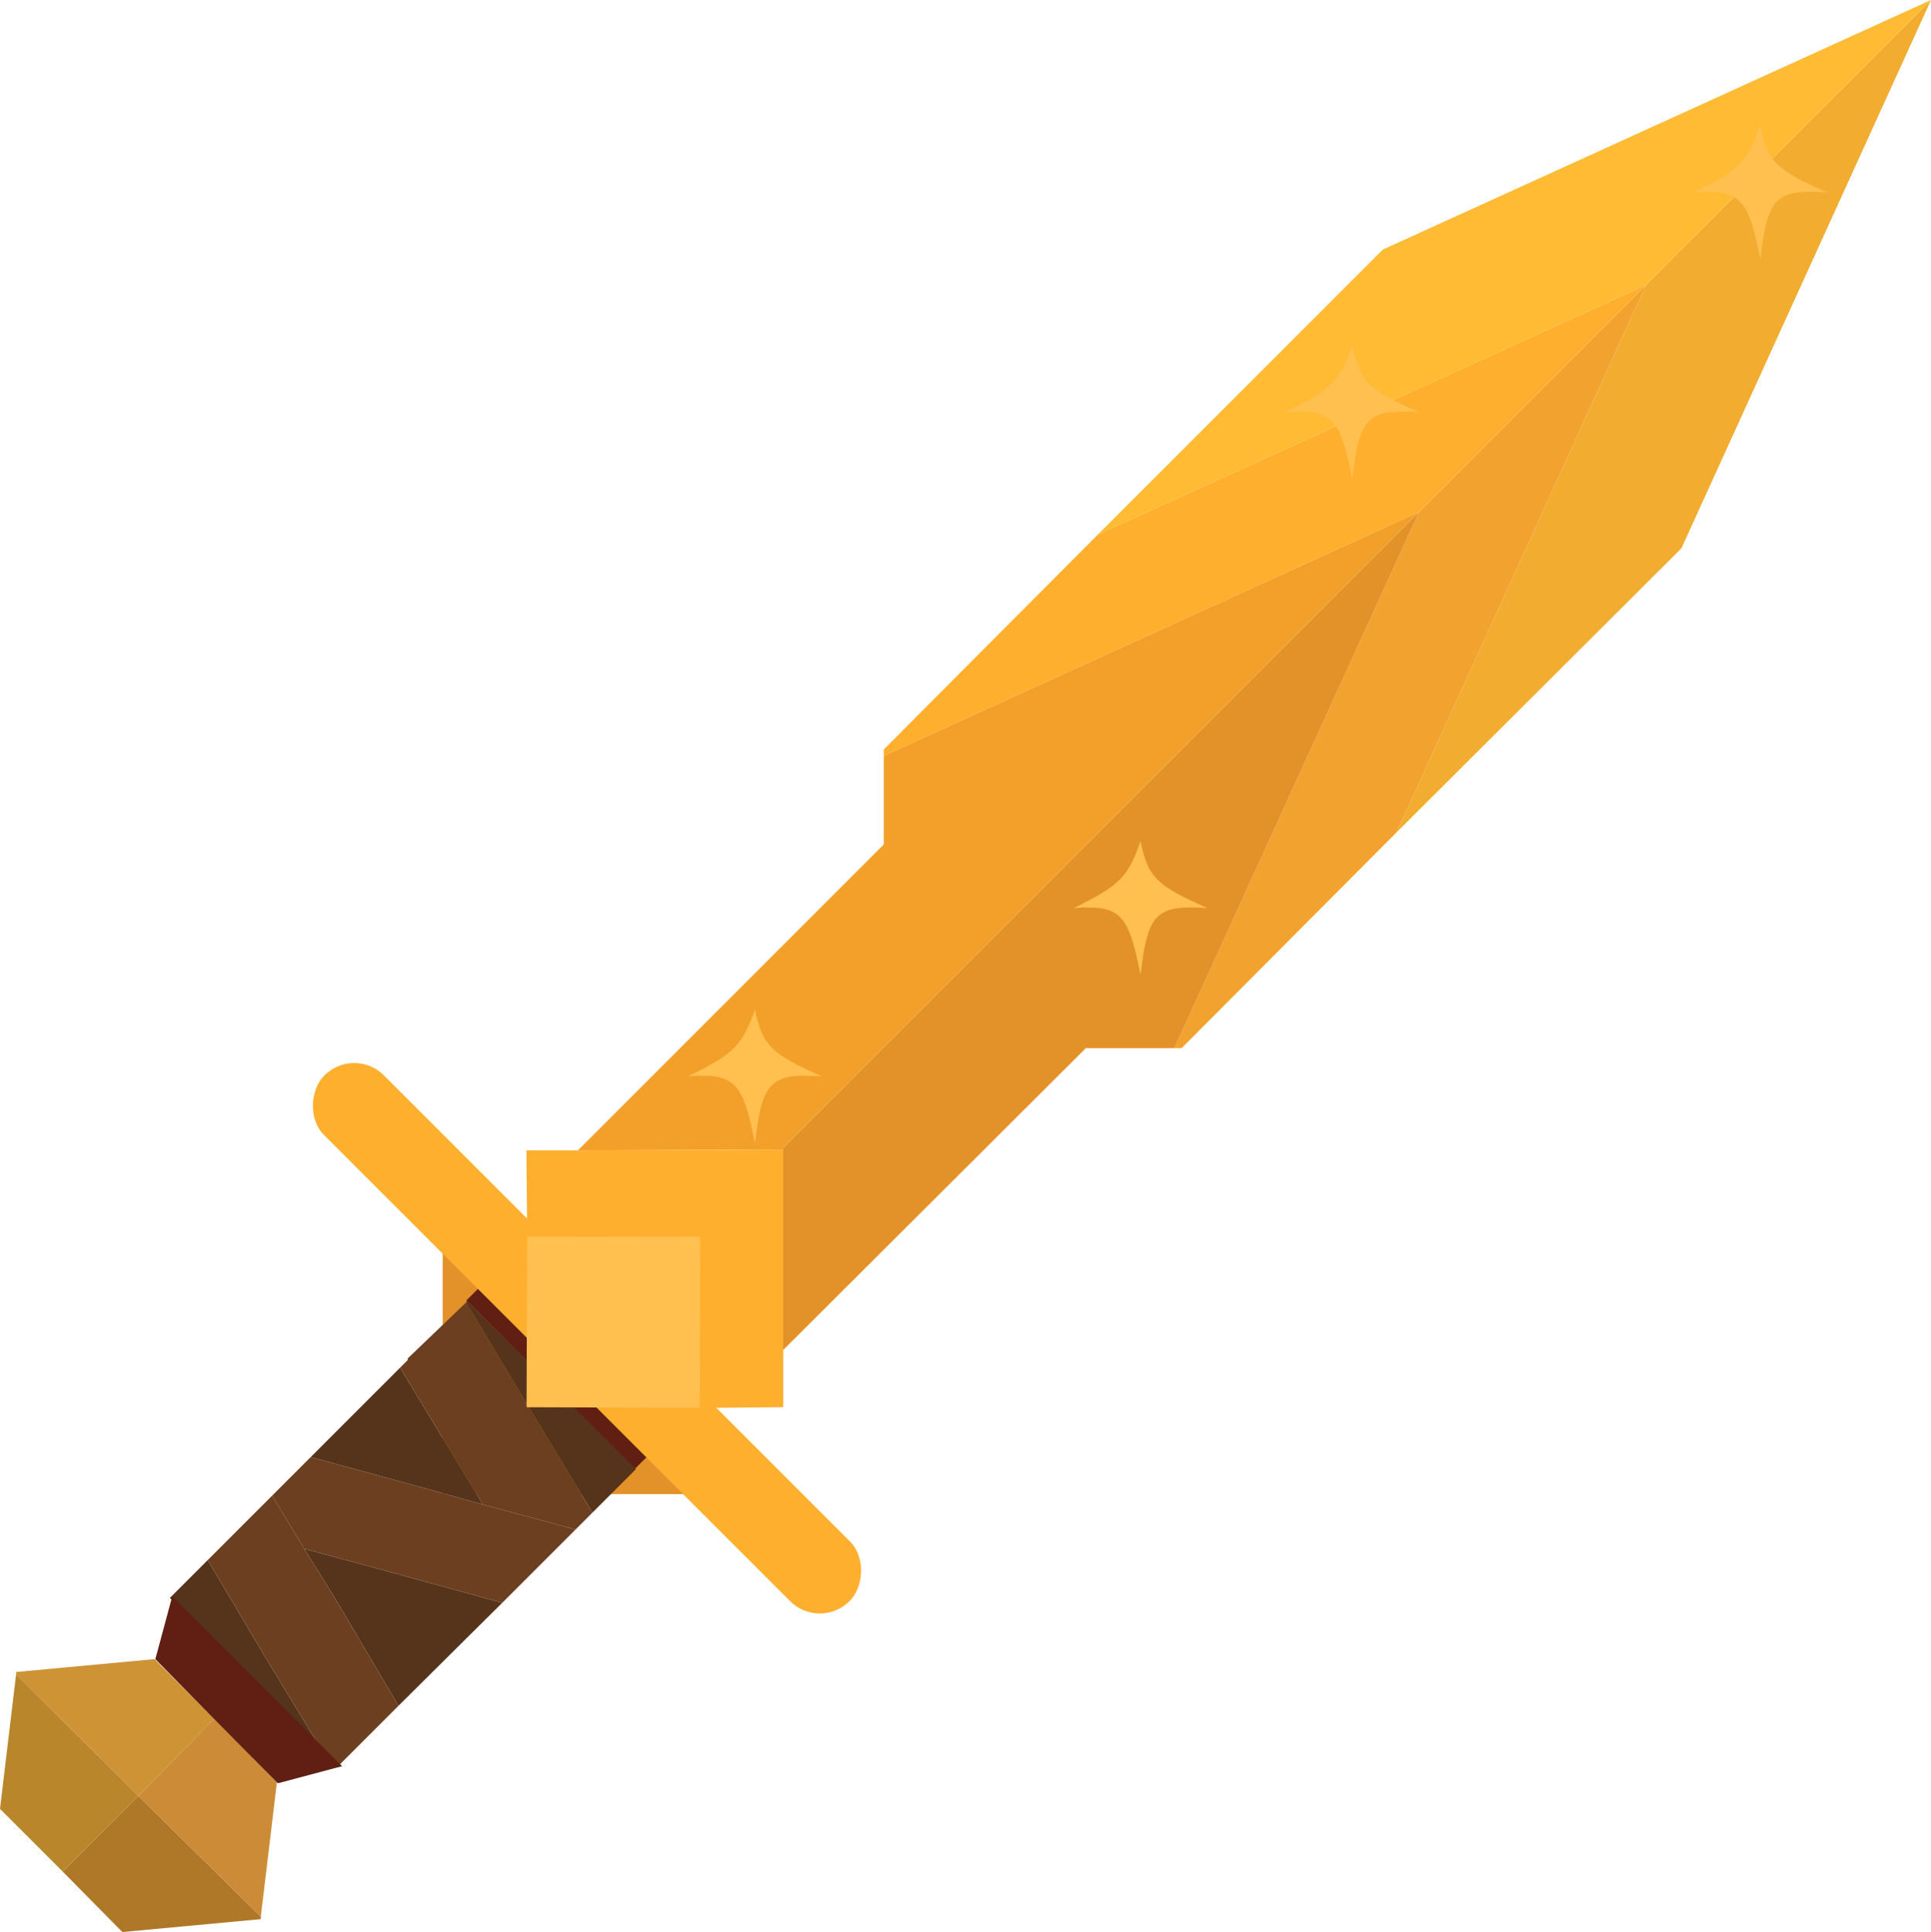 <?xml version="1.0" encoding="UTF-8"?>
<svg id="_Шар_2" data-name="Шар 2" xmlns="http://www.w3.org/2000/svg" viewBox="0 0 23.99 24">
  <g id="_2handschwert" data-name="2handschwert">
    <polyline points="1.68 22.24 1.49 22.43 1.43 22.48" fill="none"/>
    <polygon points="20.89 6.81 17.35 10.34 20.45 3.54 23.99 0 20.89 6.81" fill="#f2ac30"/>
    <polygon points="17.35 10.34 14.68 13.02 14.59 13.02 17.63 6.36 20.45 3.54 17.35 10.34" fill="#f2a22f"/>
    <polygon points="14.59 13.02 13.49 13.02 9.73 16.77 9.73 14.28 9.71 14.28 17.63 6.36 14.59 13.02" fill="#e29229"/>
    <polygon points="23.99 0 20.45 3.54 13.64 6.64 17.18 3.1 23.99 0" fill="#fb3"/>
    <polygon points="20.45 3.54 17.63 6.36 10.98 9.39 10.98 9.31 13.64 6.64 20.45 3.54" fill="#ffaf2e"/>
    <polygon points="17.63 6.36 9.71 14.28 7.18 14.29 10.98 10.49 10.98 9.39 17.63 6.36" fill="#f2a02a"/>
    <polygon points="9.73 17.48 8.69 17.49 8.69 15.37 6.55 15.37 6.54 14.29 7.18 14.29 9.71 14.28 9.73 14.28 9.73 17.48" fill="#ffaf2e"/>
    <polygon points="8.69 18.56 7.48 18.56 5.5 18.56 5.5 16.44 5.5 15.37 6.55 15.37 6.54 17.48 8.69 17.49 8.69 18.56" fill="#e29229"/>
    <g>
      <polygon points="2.66 21.35 1.72 22.31 .2 20.8 .2 20.77 1.92 20.61 2.66 21.35" fill="#ce9334"/>
      <polygon points="1.72 22.31 .78 23.25 0 22.47 .2 20.8 1.72 22.31" fill="#ba862b"/>
      <polygon points="3.24 23.84 1.52 24 .78 23.25 1.72 22.31 3.24 23.81 3.24 23.84" fill="#af7828"/>
      <polygon points="3.24 23.81 1.72 22.31 2.66 21.35 3.44 22.14 3.24 23.81" fill="#cc8b36"/>
    </g>
    <rect x="5.5" y="16.87" width="2.96" height=".39" transform="translate(14.11 .06) rotate(45)" fill="#601f12"/>
    <polygon points="7.9 18.25 7.36 18.79 6.55 17.45 5.79 16.18 5.8 16.16 7.9 18.25" fill="#56331b"/>
    <polygon points="6 18.69 5.47 18.54 3.86 18.1 4.97 16.99 5.74 18.26 6 18.69" fill="#56331b"/>
    <polygon points="6.24 19.91 4.95 21.19 4.16 19.85 3.78 19.24 4.56 19.45 6.24 19.91" fill="#56331b"/>
    <polygon points="3.98 21.71 2.11 19.85 2.58 19.38 3.34 20.66 3.98 21.71" fill="#56331b"/>
    <polyline points="3.21 20.91 3.02 21.1 2.96 21.16" fill="none"/>
    <polygon points="7.36 18.79 7.15 19 6 18.69 5.74 18.26 4.97 16.99 5.07 16.89 5.06 16.88 5.79 16.18 6.55 17.45 7.36 18.79" fill="#6b3f20"/>
    <polygon points="7.15 19 6.24 19.91 4.56 19.45 3.78 19.24 3.38 18.58 3.86 18.1 5.47 18.54 6 18.69 7.15 19" fill="#6b3f20"/>
    <polygon points="4.95 21.19 4.2 21.94 3.98 21.71 3.34 20.66 2.58 19.38 3.38 18.58 3.78 19.24 4.16 19.85 4.95 21.19" fill="#6b3f20"/>
    <path d="M3.45,22.15c-.51-.51-1.02-1.03-1.52-1.54,.07-.26,.14-.52,.21-.78l2.11,2.11c-.26,.07-.53,.14-.79,.21Z" fill="#601f12"/>
    <path d="M10.21,13.37c-.64-.28-.74-.39-.83-.83-.16,.45-.26,.55-.83,.83,.58-.04,.68,.07,.83,.83,.09-.77,.19-.87,.83-.83Z" fill="#ffc050"/>
    <path d="M15,11.28c-.64-.28-.74-.39-.83-.83-.16,.45-.26,.55-.83,.83,.58-.04,.68,.07,.83,.83,.09-.77,.19-.87,.83-.83Z" fill="#ffc050"/>
    <path d="M17.63,5.12c-.64-.28-.74-.39-.83-.83-.16,.45-.26,.55-.83,.83,.58-.04,.68,.07,.83,.83,.09-.77,.19-.87,.83-.83Z" fill="#ffc050"/>
    <path d="M22.7,2.39c-.64-.28-.74-.39-.83-.83-.16,.45-.26,.55-.83,.83,.58-.04,.68,.07,.83,.83,.09-.77,.19-.87,.83-.83Z" fill="#ffc050"/>
    <rect x="2.68" y="16.1" width="9.23" height="1.05" rx=".52" ry=".52" transform="translate(13.89 -.29) rotate(45)" fill="#ffaf2e"/>
    <rect x="6.56" y="15.35" width="2.12" height="2.15" transform="translate(-8.83 23.99) rotate(-89.81)" fill="#ffc050"/>
  </g>
</svg>